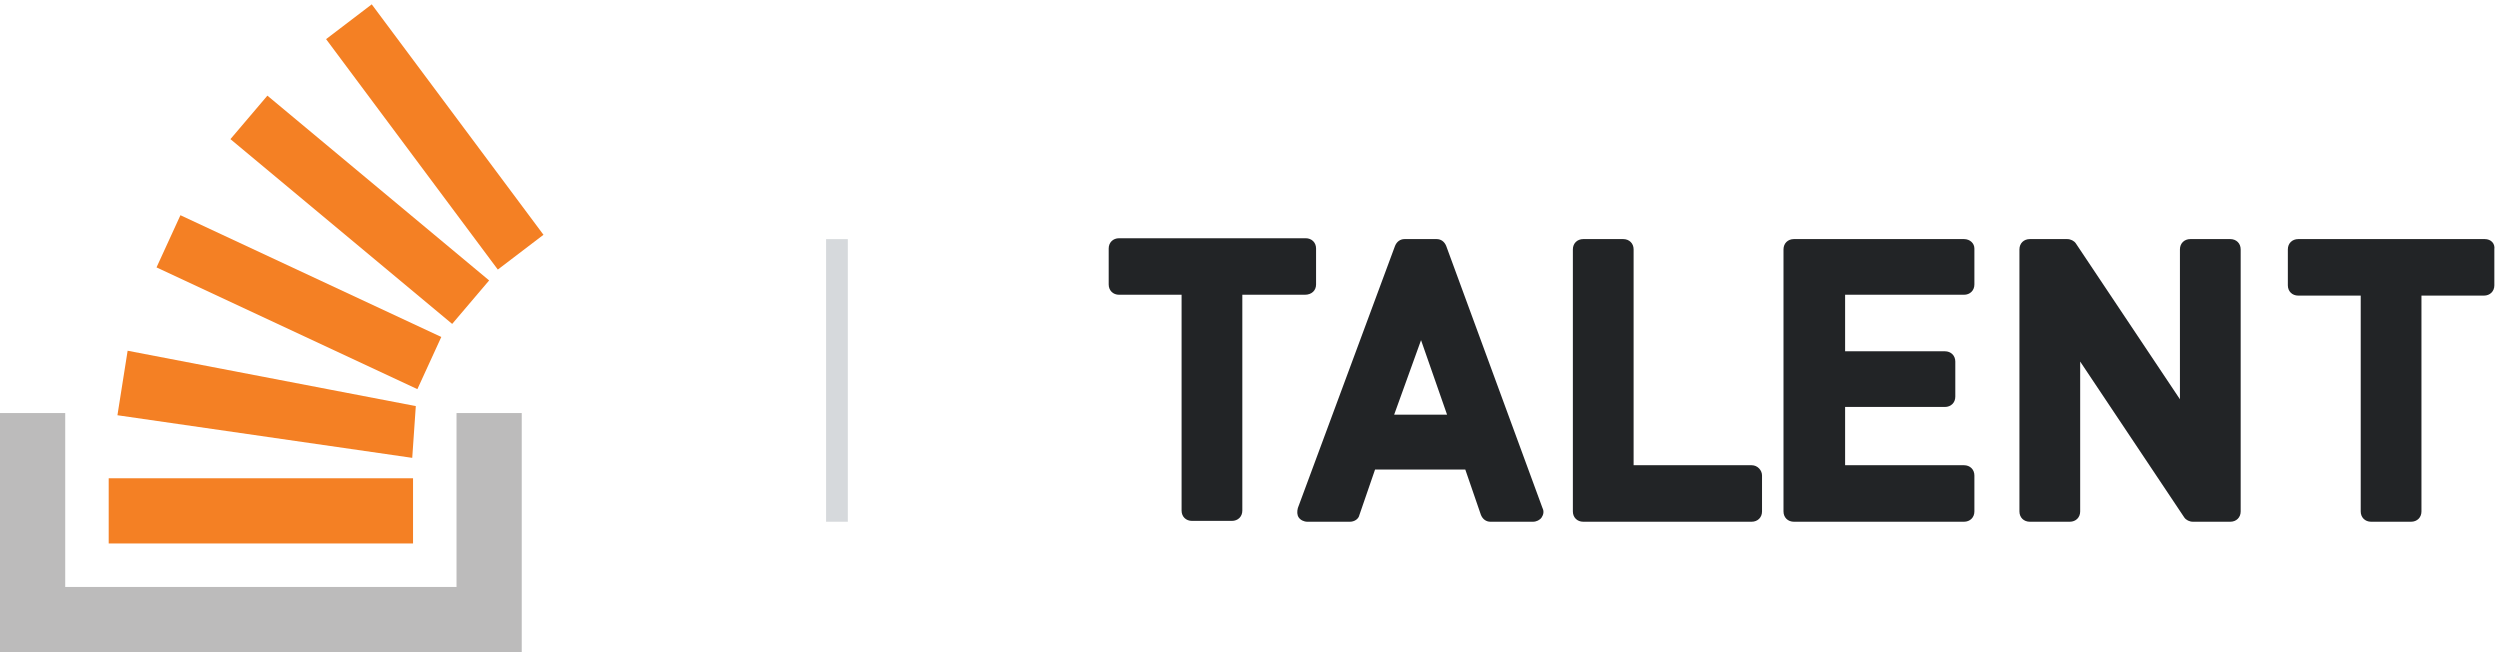 <svg width="115" height="30" viewBox="0 0 115 30" fill="none" xmlns="http://www.w3.org/2000/svg">
<path d="M21 27V19H24V30H0V19H3V27H21Z" fill="#BCBBBB"/>
<path d="M5.402 19.101L18.963 21.061L19.127 18.68L5.871 16.134L5.402 19.101ZM7.2 12.3L19.2 17.9L20.3 15.5L8.3 9.9L7.2 12.3ZM10.6 6.4L20.8 14.9L22.5 12.9L12.3 4.4L10.6 6.4ZM17.1 0.2L15 1.8L22.9 12.4L25 10.8L17.1 0.2ZM5 25H19V22H5V25Z" fill="#F48024"/>
<rect x="38" y="11" width="1" height="13" fill="#D6D9DC"/>
<path d="M60.539 13.086V11.431C60.539 11.155 60.339 10.959 60.06 10.959H51.479C51.2 10.959 51 11.155 51 11.431V13.086C51 13.362 51.2 13.559 51.479 13.559H54.353V23.488C54.353 23.764 54.552 23.961 54.832 23.961H56.667C56.947 23.961 57.147 23.764 57.147 23.488V13.559H60.02C60.339 13.559 60.539 13.362 60.539 13.086ZM66.525 11.313C66.445 11.116 66.286 10.998 66.086 10.998H64.61C64.41 10.998 64.251 11.116 64.171 11.313L59.701 23.37C59.661 23.527 59.661 23.685 59.741 23.803C59.82 23.921 59.98 24 60.14 24H62.095C62.295 24 62.494 23.882 62.534 23.685L63.253 21.597H67.403L68.122 23.685C68.202 23.882 68.361 24 68.561 24H70.516C70.676 24 70.836 23.921 70.915 23.803C70.995 23.685 71.035 23.527 70.955 23.37L66.525 11.313ZM64.131 19.075L65.368 15.647L66.565 19.075H64.131ZM80.574 21.4H75.146V11.471C75.146 11.195 74.946 10.998 74.667 10.998H72.831C72.552 10.998 72.352 11.195 72.352 11.471V23.527C72.352 23.803 72.552 24 72.831 24H80.574C80.853 24 81.053 23.803 81.053 23.527V21.872C81.053 21.636 80.853 21.4 80.574 21.4ZM90.343 10.998H82.52C82.241 10.998 82.041 11.195 82.041 11.471V23.527C82.041 23.803 82.241 24 82.52 24H90.343C90.622 24 90.822 23.803 90.822 23.527V21.872C90.822 21.597 90.622 21.4 90.343 21.4H84.875V18.72H89.465C89.744 18.72 89.944 18.523 89.944 18.247V16.632C89.944 16.356 89.744 16.159 89.465 16.159H84.875V13.559H90.343C90.622 13.559 90.822 13.362 90.822 13.086V11.431C90.822 11.195 90.622 10.998 90.343 10.998ZM102.592 10.998H100.756C100.477 10.998 100.277 11.195 100.277 11.471V18.366L95.488 11.195C95.408 11.077 95.249 10.998 95.089 10.998H93.373C93.093 10.998 92.894 11.195 92.894 11.471V23.527C92.894 23.803 93.093 24 93.373 24H95.209C95.488 24 95.688 23.803 95.688 23.527V16.632L100.477 23.803C100.557 23.921 100.716 24 100.876 24H102.592C102.871 24 103.071 23.803 103.071 23.527V11.471C103.071 11.195 102.871 10.998 102.592 10.998ZM114.301 10.998H105.72C105.44 10.998 105.241 11.195 105.241 11.471V13.126C105.241 13.401 105.44 13.598 105.72 13.598H108.593V23.527C108.593 23.803 108.793 24 109.072 24H110.908C111.188 24 111.387 23.803 111.387 23.527V13.598H114.261C114.54 13.598 114.74 13.401 114.74 13.126V11.471C114.779 11.195 114.58 10.998 114.301 10.998Z" fill="#222426"/>
</svg>
